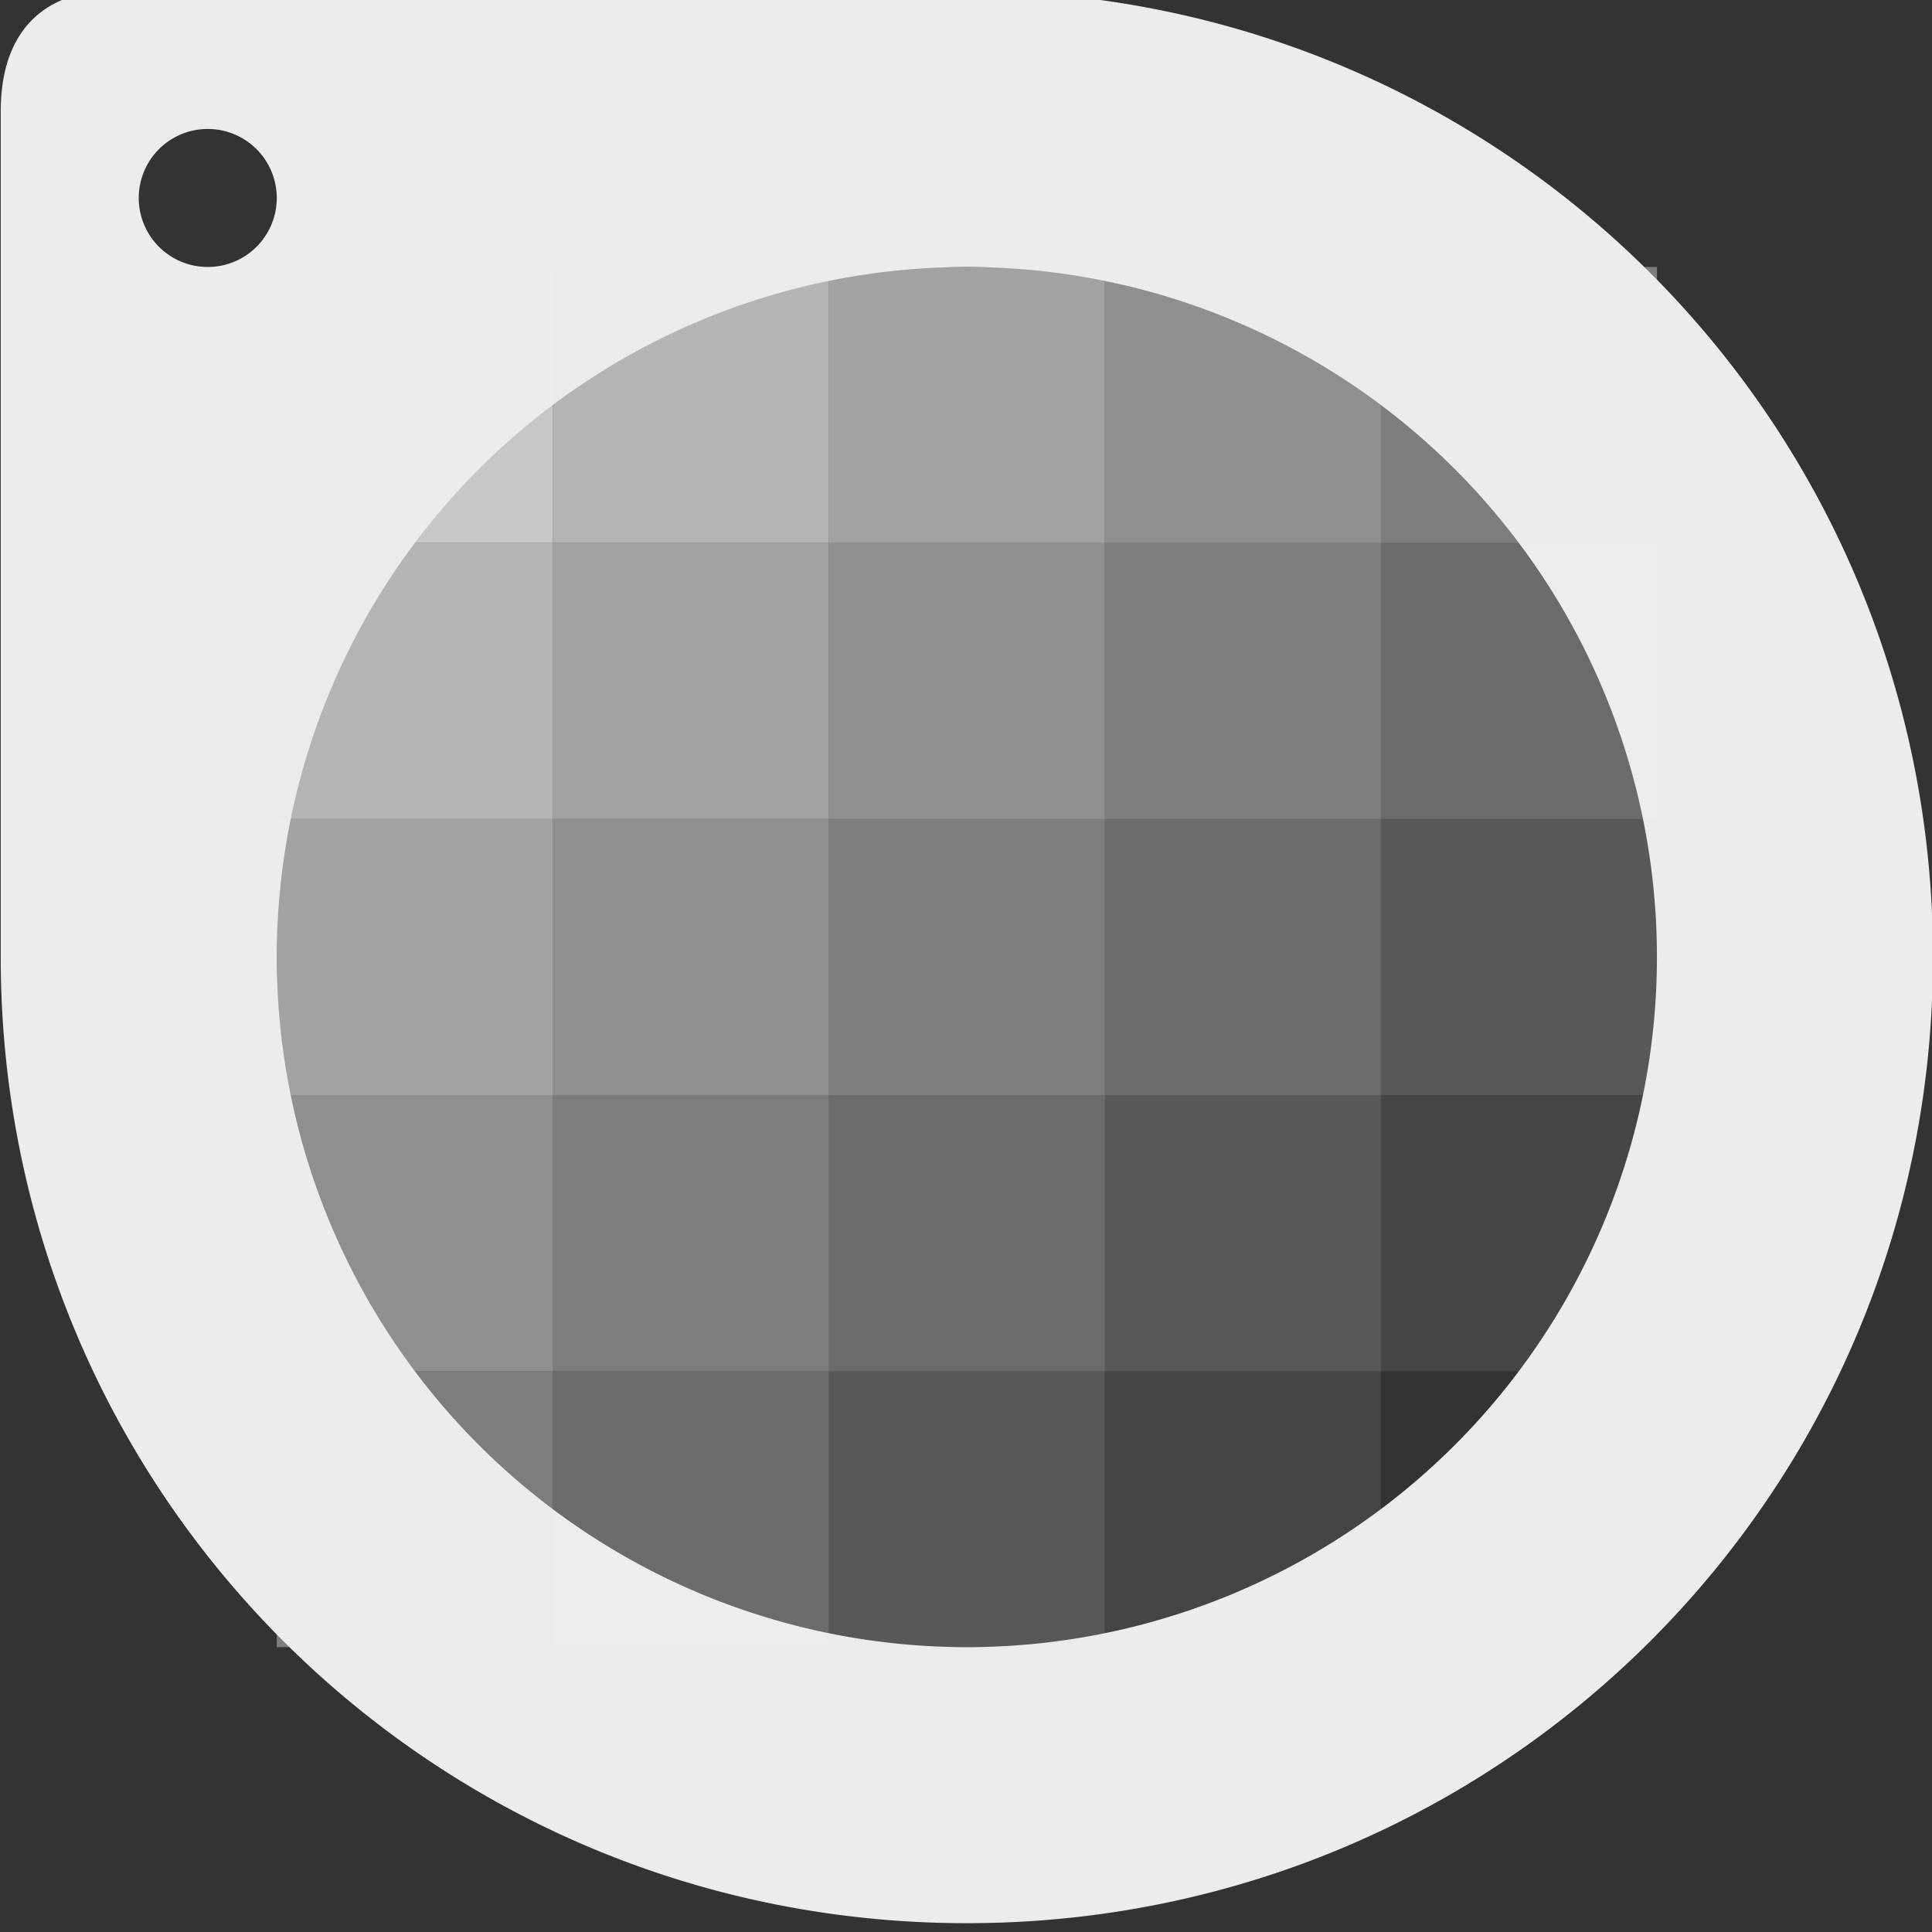 <svg xmlns="http://www.w3.org/2000/svg" width="16" height="16" version="1.1">
 <rect width="100%" height="100%" fill="#333333" stroke="none"/>
 <g transform="matrix(1.143,0,0,1.143,-10.281,199.95)">
  <path fill="#ececec" opacity="1.0" d="M 9.738,-175.002 C 9.492,-174.987 9,-174.863 9,-174.125 V -168 c 0,3.878 3.122,7 7,7 3.878,0 7,-3.122 7,-7 0,-3.878 -3.122,-7 -7,-7 H 9.875 c 0,0 -0.055,-0.007 -0.137,-0.002 z M 10.5,-174 a 0.5,0.5 0 0 1 0.5,0.5 0.5,0.5 0 0 1 -0.5,0.5 0.5,0.5 0 0 1 -0.5,-0.5 0.5,0.5 0 0 1 0.5,-0.5 z m 5.5,1 a 5,5 0 0 1 5,5 5,5 0 0 1 -5,5 5,5 0 0 1 -5,-5 5,5 0 0 1 5,-5 z"/>
  <rect fill="#ececec" opacity="0.7" width="2" height="2" x="-15" y="171" rx="0" ry="0" transform="scale(-1)"/>
  <rect fill="#ececec" opacity="0.8" width="2" height="2" x="-13" y="171" rx="0" ry="0" transform="scale(-1)"/>
  <rect fill="#ececec" opacity="0.7" width="2" height="2" x="-13" y="169" rx="0" ry="0" transform="scale(-1)"/>
  <rect fill="#ececec" opacity="0.6" width="2" height="2" x="-17" y="171" rx="0" ry="0" transform="scale(-1)"/>
  <rect fill="#ececec" opacity="0.6" width="2" height="2" x="-15" y="169" rx="0" ry="0" transform="scale(-1)"/>
  <rect fill="#ececec" opacity="0.6" width="2" height="2" x="-13" y="167" rx="0" ry="0" transform="scale(-1)"/>
  <rect fill="#ececec" opacity="0.5" width="2" height="2" x="-19" y="171" rx="0" ry="0" transform="scale(-1)"/>
  <rect fill="#ececec" opacity="0.5" width="2" height="2" x="-17" y="169" rx="0" ry="0" transform="scale(-1)"/>
  <rect fill="#ececec" opacity="0.5" width="2" height="2" x="-15" y="167" rx="0" ry="0" transform="scale(-1)"/>
  <rect fill="#ececec" opacity="0.5" width="2" height="2" x="-13" y="165" rx="0" ry="0" transform="scale(-1)"/>
  <rect fill="#ececec" opacity="0.4" width="2" height="2" x="-21" y="171" rx="0" ry="0" transform="scale(-1)"/>
  <rect fill="#ececec" opacity="0.4" width="2" height="2" x="-19" y="169" rx="0" ry="0" transform="scale(-1)"/>
  <rect fill="#ececec" opacity="0.4" width="2" height="2" x="-17" y="167" rx="0" ry="0" transform="scale(-1)"/>
  <rect fill="#ececec" opacity="0.4" width="2" height="2" x="-15" y="165" rx="0" ry="0" transform="scale(-1)"/>
  <rect fill="#ececec" opacity="0.4" width="2" height="2" x="-13" y="163" rx="0" ry="0" transform="scale(-1)"/>
  <rect fill="#ececec" opacity="0.3" width="2" height="2" x="-21" y="169" rx="0" ry="0" transform="scale(-1)"/>
  <rect fill="#ececec" opacity="0.3" width="2" height="2" x="-19" y="167" rx="0" ry="0" transform="scale(-1)"/>
  <rect fill="#ececec" opacity="0.3" width="2" height="2" x="-17" y="165" rx="0" ry="0" transform="scale(-1)"/>
  <rect fill="#ececec" opacity="0.3" width="2" height="2" x="-15" y="163" rx="0" ry="0" transform="scale(-1)"/>
  <rect fill="#ececec" opacity="0.2" width="2" height="2" x="-21" y="167" rx="0" ry="0" transform="scale(-1)"/>
  <rect fill="#ececec" opacity="0.2" width="2" height="2" x="-19" y="165" rx="0" ry="0" transform="scale(-1)"/>
  <rect fill="#ececec" opacity="0.2" width="2" height="2" x="-17" y="163" rx="0" ry="0" transform="scale(-1)"/>
  <rect fill="#ececec" opacity="0.1" width="2" height="2" x="-21" y="165" rx="0" ry="0" transform="scale(-1)"/>
  <rect fill="#ececec" opacity="0.1" width="2" height="2" x="-19" y="163" rx="0" ry="0" transform="scale(-1)"/>
  <rect fill="#ececec" opacity="0.0" width="2" height="2" x="-21" y="163" rx="0" ry="0" transform="scale(-1)"/>
 </g>
</svg>
